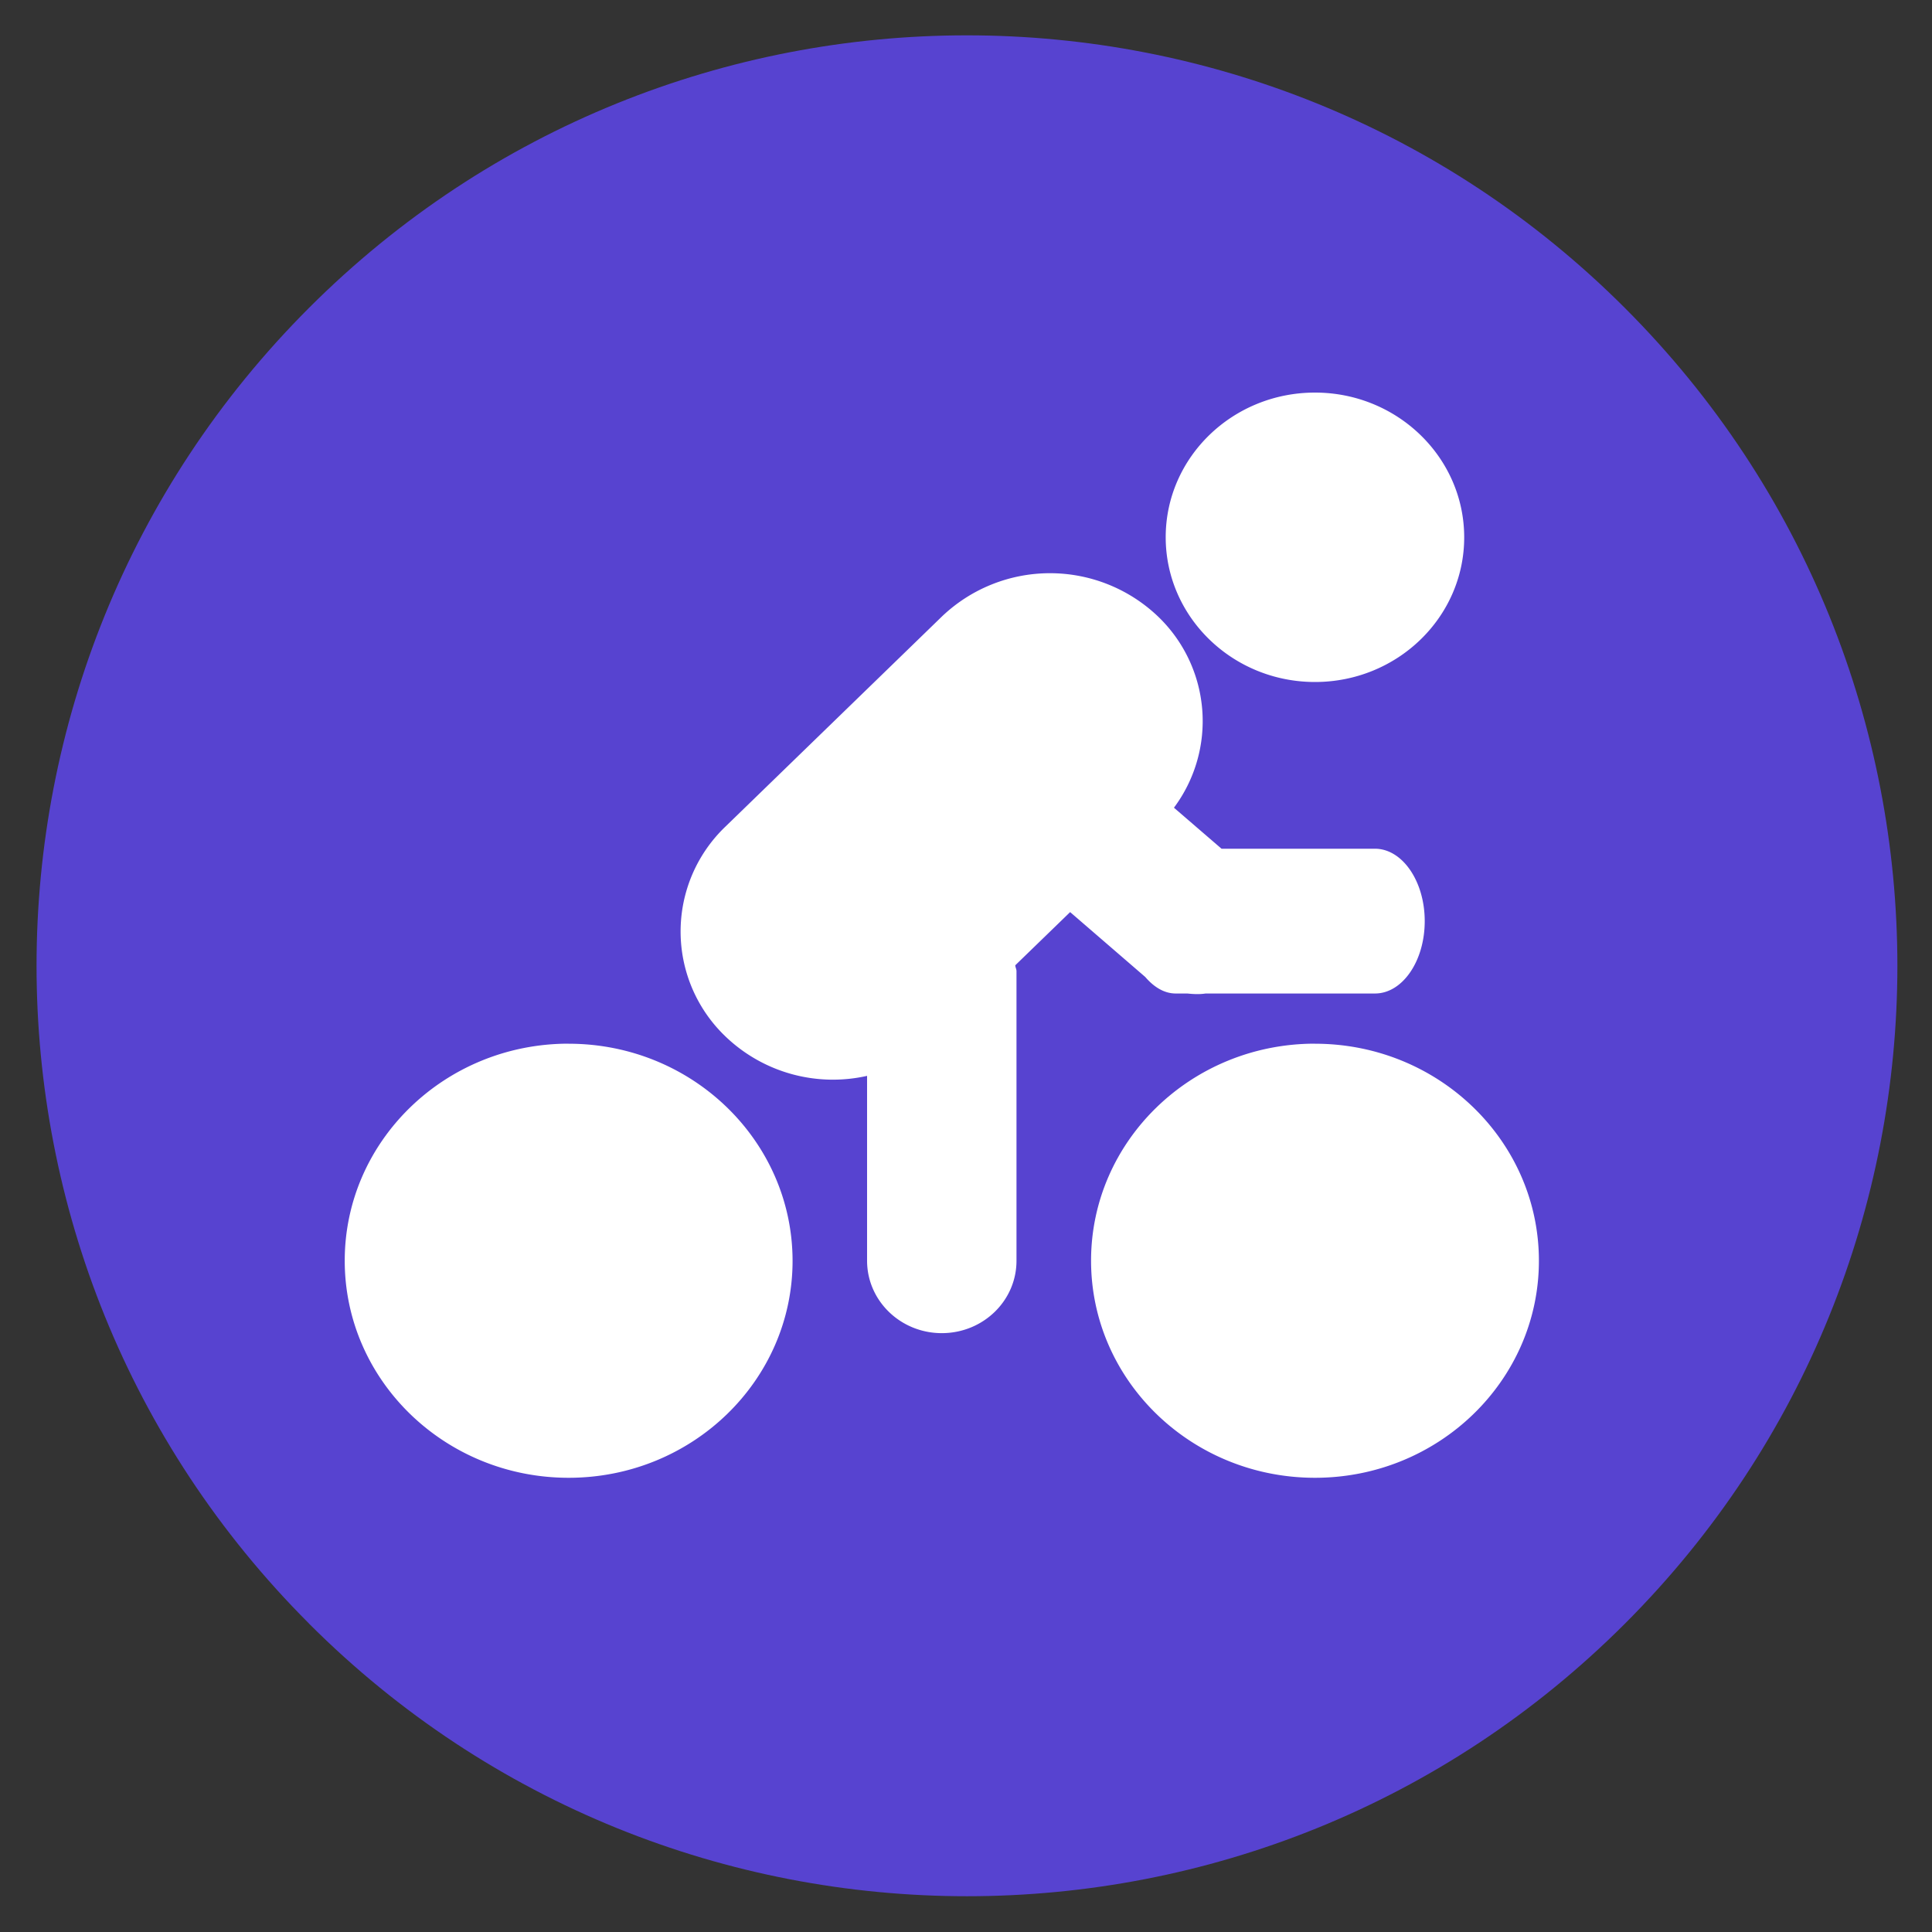<?xml version="1.0" standalone="no"?><!DOCTYPE svg PUBLIC "-//W3C//DTD SVG 1.1//EN" "http://www.w3.org/Graphics/SVG/1.1/DTD/svg11.dtd"><svg class="icon" width="32px" height="32.00px" viewBox="0 0 1024 1024" version="1.1" xmlns="http://www.w3.org/2000/svg"><rect x="0" y="0" width="1024" height="1024" fill="#333333" stroke="none"/><path d="M163.84 860.604c192.58 192.58 504.798 192.58 697.378 0 192.58-192.546 192.58-504.798 0-697.378C668.638-29.423 356.352-29.423 163.806 163.157c-192.58 192.58-192.58 504.832 0 697.378v0.034z" fill="#5743D0" /><path d="M301.397 553.165c-65.536 0-118.682 51.541-118.682 115.029 0 63.522 53.146 115.063 118.682 115.063s118.682-51.541 118.682-115.029c-0.068-63.488-53.18-115.029-118.682-115.029z m395.571 0c-65.536 0-118.682 51.541-118.682 115.029 0 63.522 53.146 115.063 118.682 115.063s118.682-51.541 118.682-115.029-53.18-115.029-118.682-115.029z m-89.975-35.362c4.506 5.257 10.001 8.772 16.145 8.772h6.144c3.311 0.341 6.451 0.512 9.728 0h89.771c14.473 0 26.351-17.067 26.351-38.366 0-21.163-11.878-38.366-26.385-38.366h-81.306l-25.225-21.743a76.766 76.766 0 0 0-8.363-101.274 82.944 82.944 0 0 0-114.688 0l-114.688 111.309a76.937 76.937 0 0 0 0 111.172 82.261 82.261 0 0 0 75.093 20.924v97.963c0 21.231 17.749 38.4 39.595 38.4 21.845 0 39.595-17.101 39.595-38.366v-153.429c0-1.161-0.58-2.048-0.649-3.174l29.082-28.194 39.799 34.372z m89.975-156.331c43.657 0 79.087-34.338 79.087-76.663s-35.43-76.732-79.087-76.732c-43.691 0-79.121 34.338-79.121 76.663s35.465 76.732 79.121 76.732z" fill="#FFFFFF" /></svg>